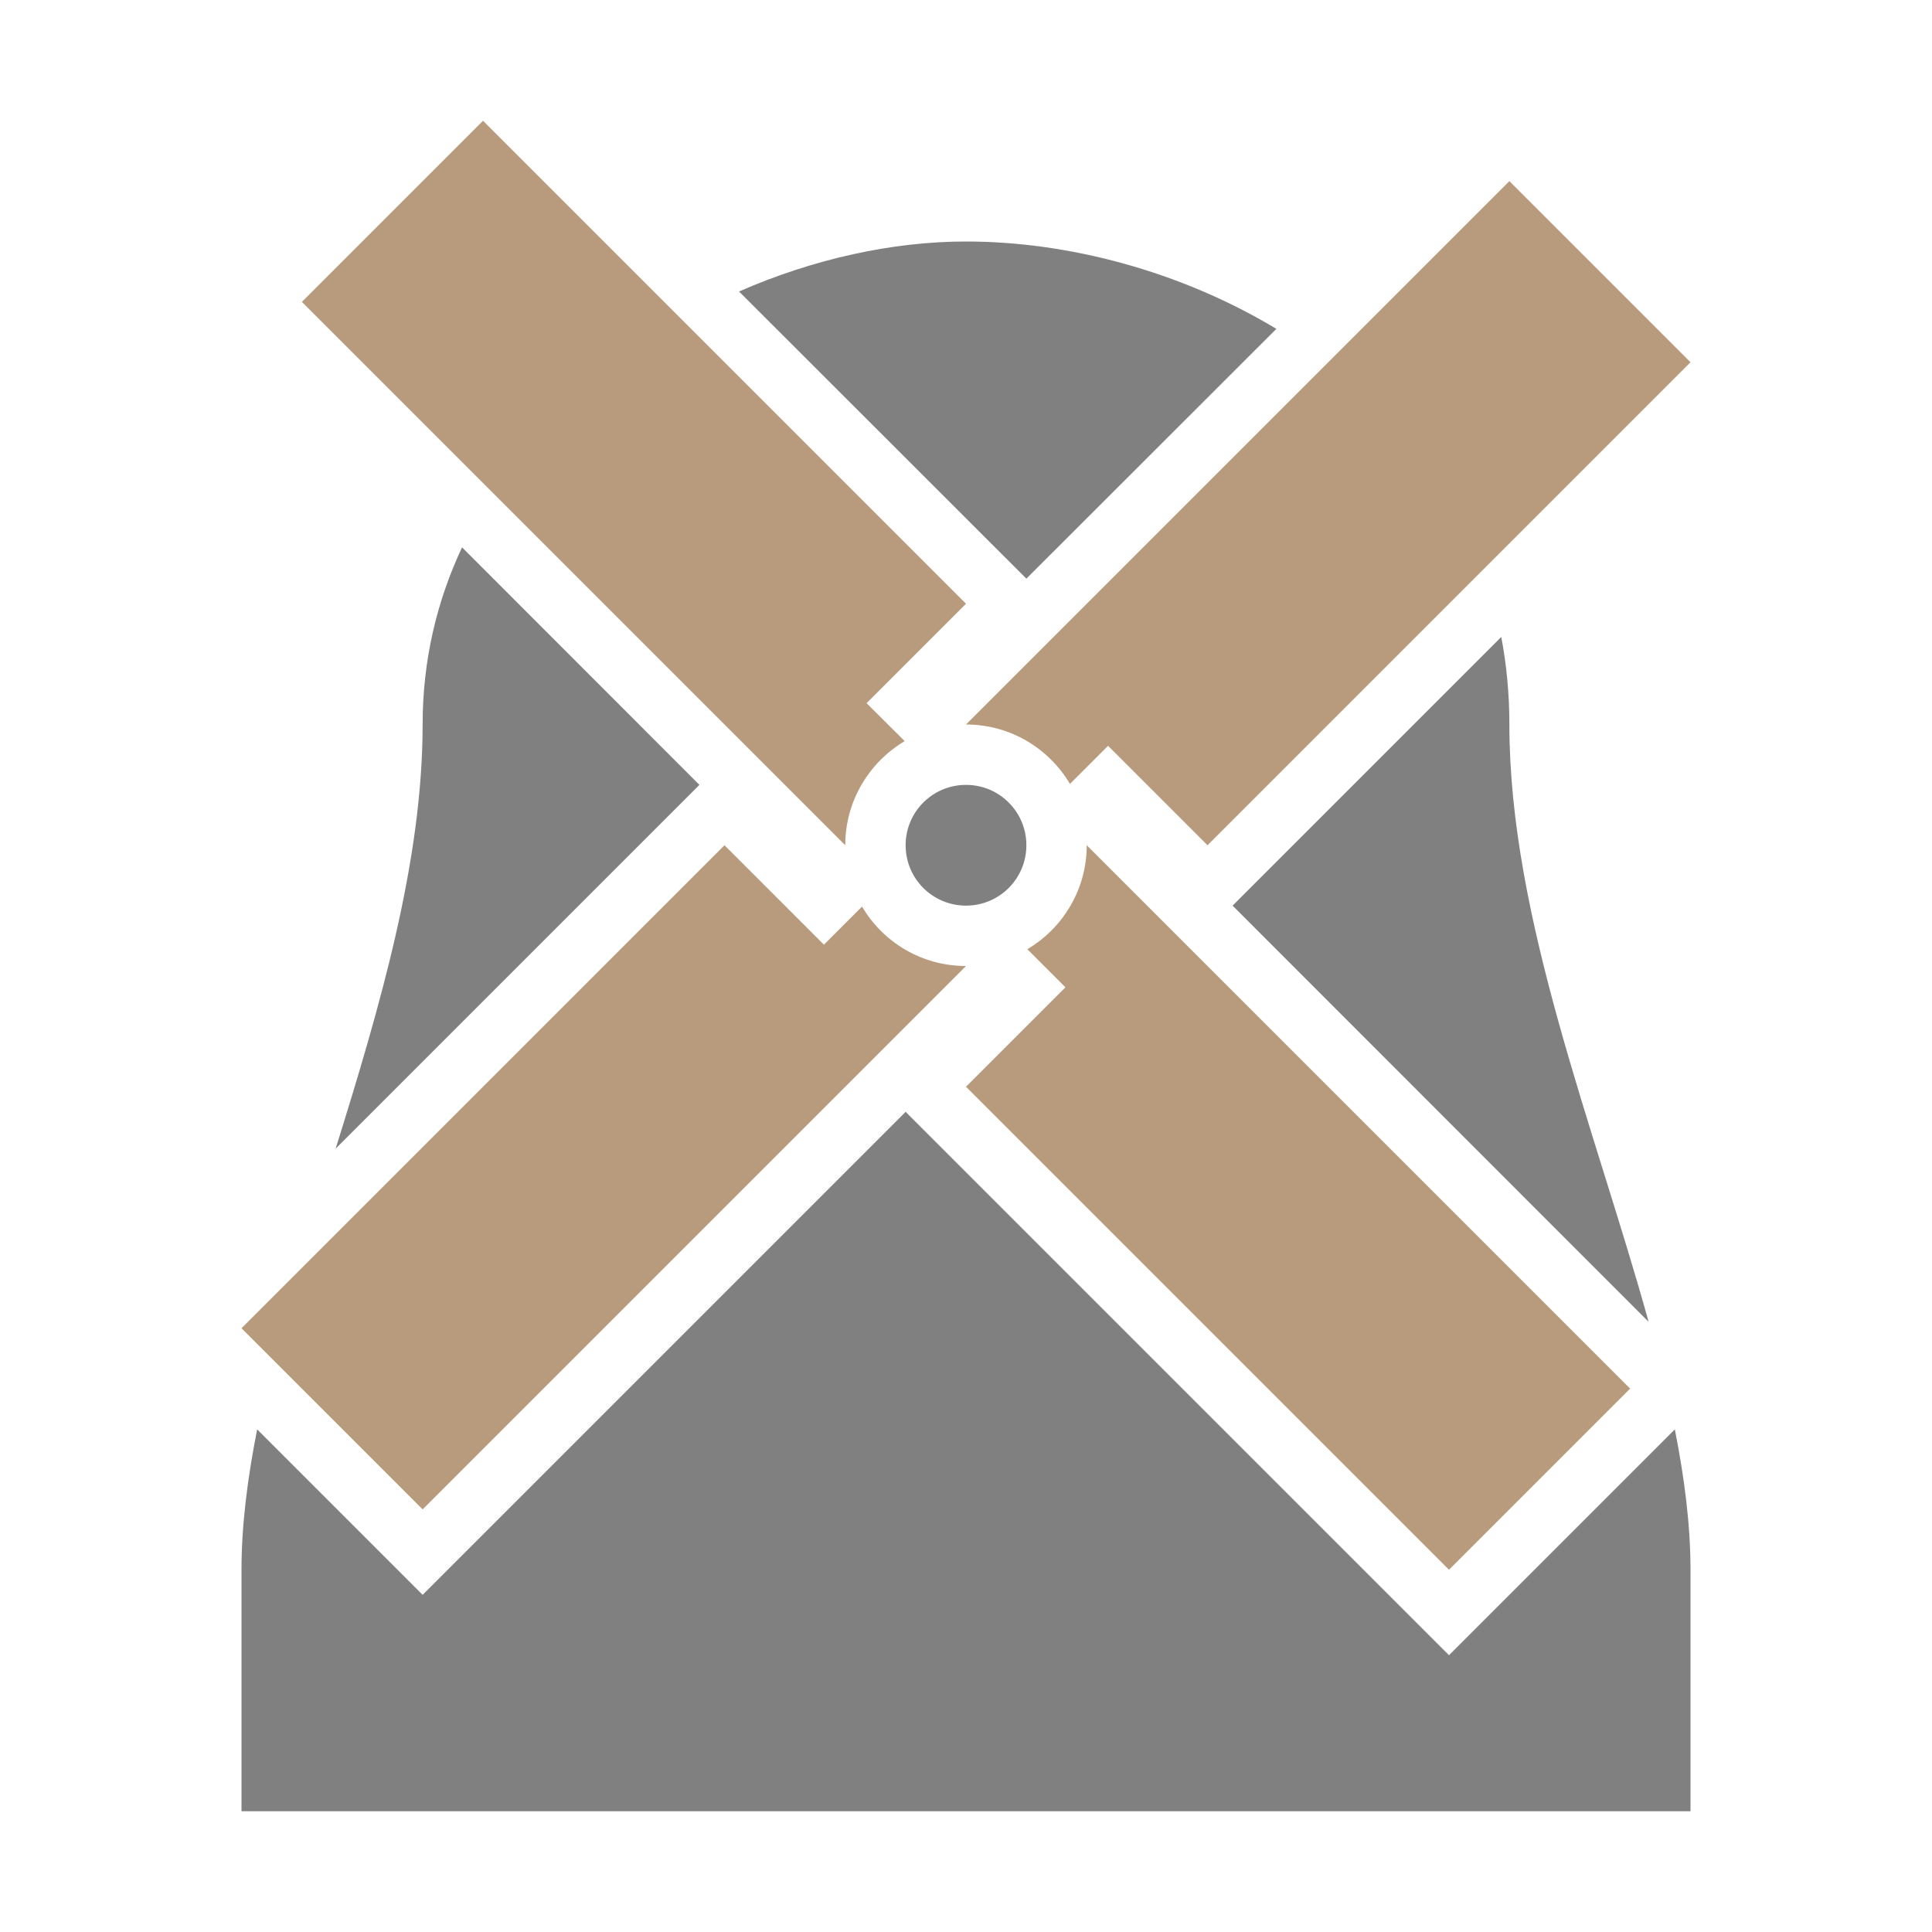 <?xml version="1.0" encoding="UTF-8"?>
<!DOCTYPE svg PUBLIC "-//W3C//DTD SVG 1.1//EN" "http://www.w3.org/Graphics/SVG/1.1/DTD/svg11.dtd">
<svg xmlns="http://www.w3.org/2000/svg" xml:space="preserve" width="1024px" height="1024px" shape-rendering="geometricPrecision" text-rendering="geometricPrecision" image-rendering="optimizeQuality" fill-rule="nonzero" clip-rule="evenodd" viewBox="0 0 10240 10240" xmlns:xlink="http://www.w3.org/1999/xlink">
	<title>windmill icon</title>
	<desc>windmill icon from the IconExperience.com O-Collection. Copyright by INCORS GmbH (www.incors.com).</desc>
	<path id="curve2" fill="#808080" d="M1280 8320c0,-237 32,-486 83,-744l877 877 2560 -2560 2880 2880 1197 -1197c51,258 83,507 83,744l0 1280 -7680 0 0 -1280zm499 -2232c234,-750 461,-1521 461,-2248 0,-342 76,-656 209,-939l1258 1259 -1928 1928zm2138 -4543c395,-173 814,-265 1203,-265 539,0 1135,156 1645,463l-1325 1324 -1523 -1522zm4040 1831c28,147 43,302 43,464 0,1028 455,2144 738,3166l-2205 -2206 1424 -1424z"/>
	<path id="curve1" fill="#808080" d="M5120 4160c177,0 320,143 320,320 0,177 -143,320 -320,320 -177,0 -320,-143 -320,-320 0,-177 143,-320 320,-320z"/>
	<path id="curve0" fill="#B89A7C" d="M3840 4480l527 527 202 -202c111,189 316,315 551,315l-2880 2880 -960 -960 2560 -2560zm-2240 -2880l960 -960 2560 2560 -527 527 202 201c-188,112 -315,317 -315,552l-2880 -2880zm6400 -640l960 960 -2560 2560 -527 -527 -202 202c-111,-188 -316,-315 -551,-315l2880 -2880zm640 6400l-960 960 -2560 -2560 527 -527 -202 -202c188,-111 315,-316 315,-551l2880 2880z"/>
</svg>
